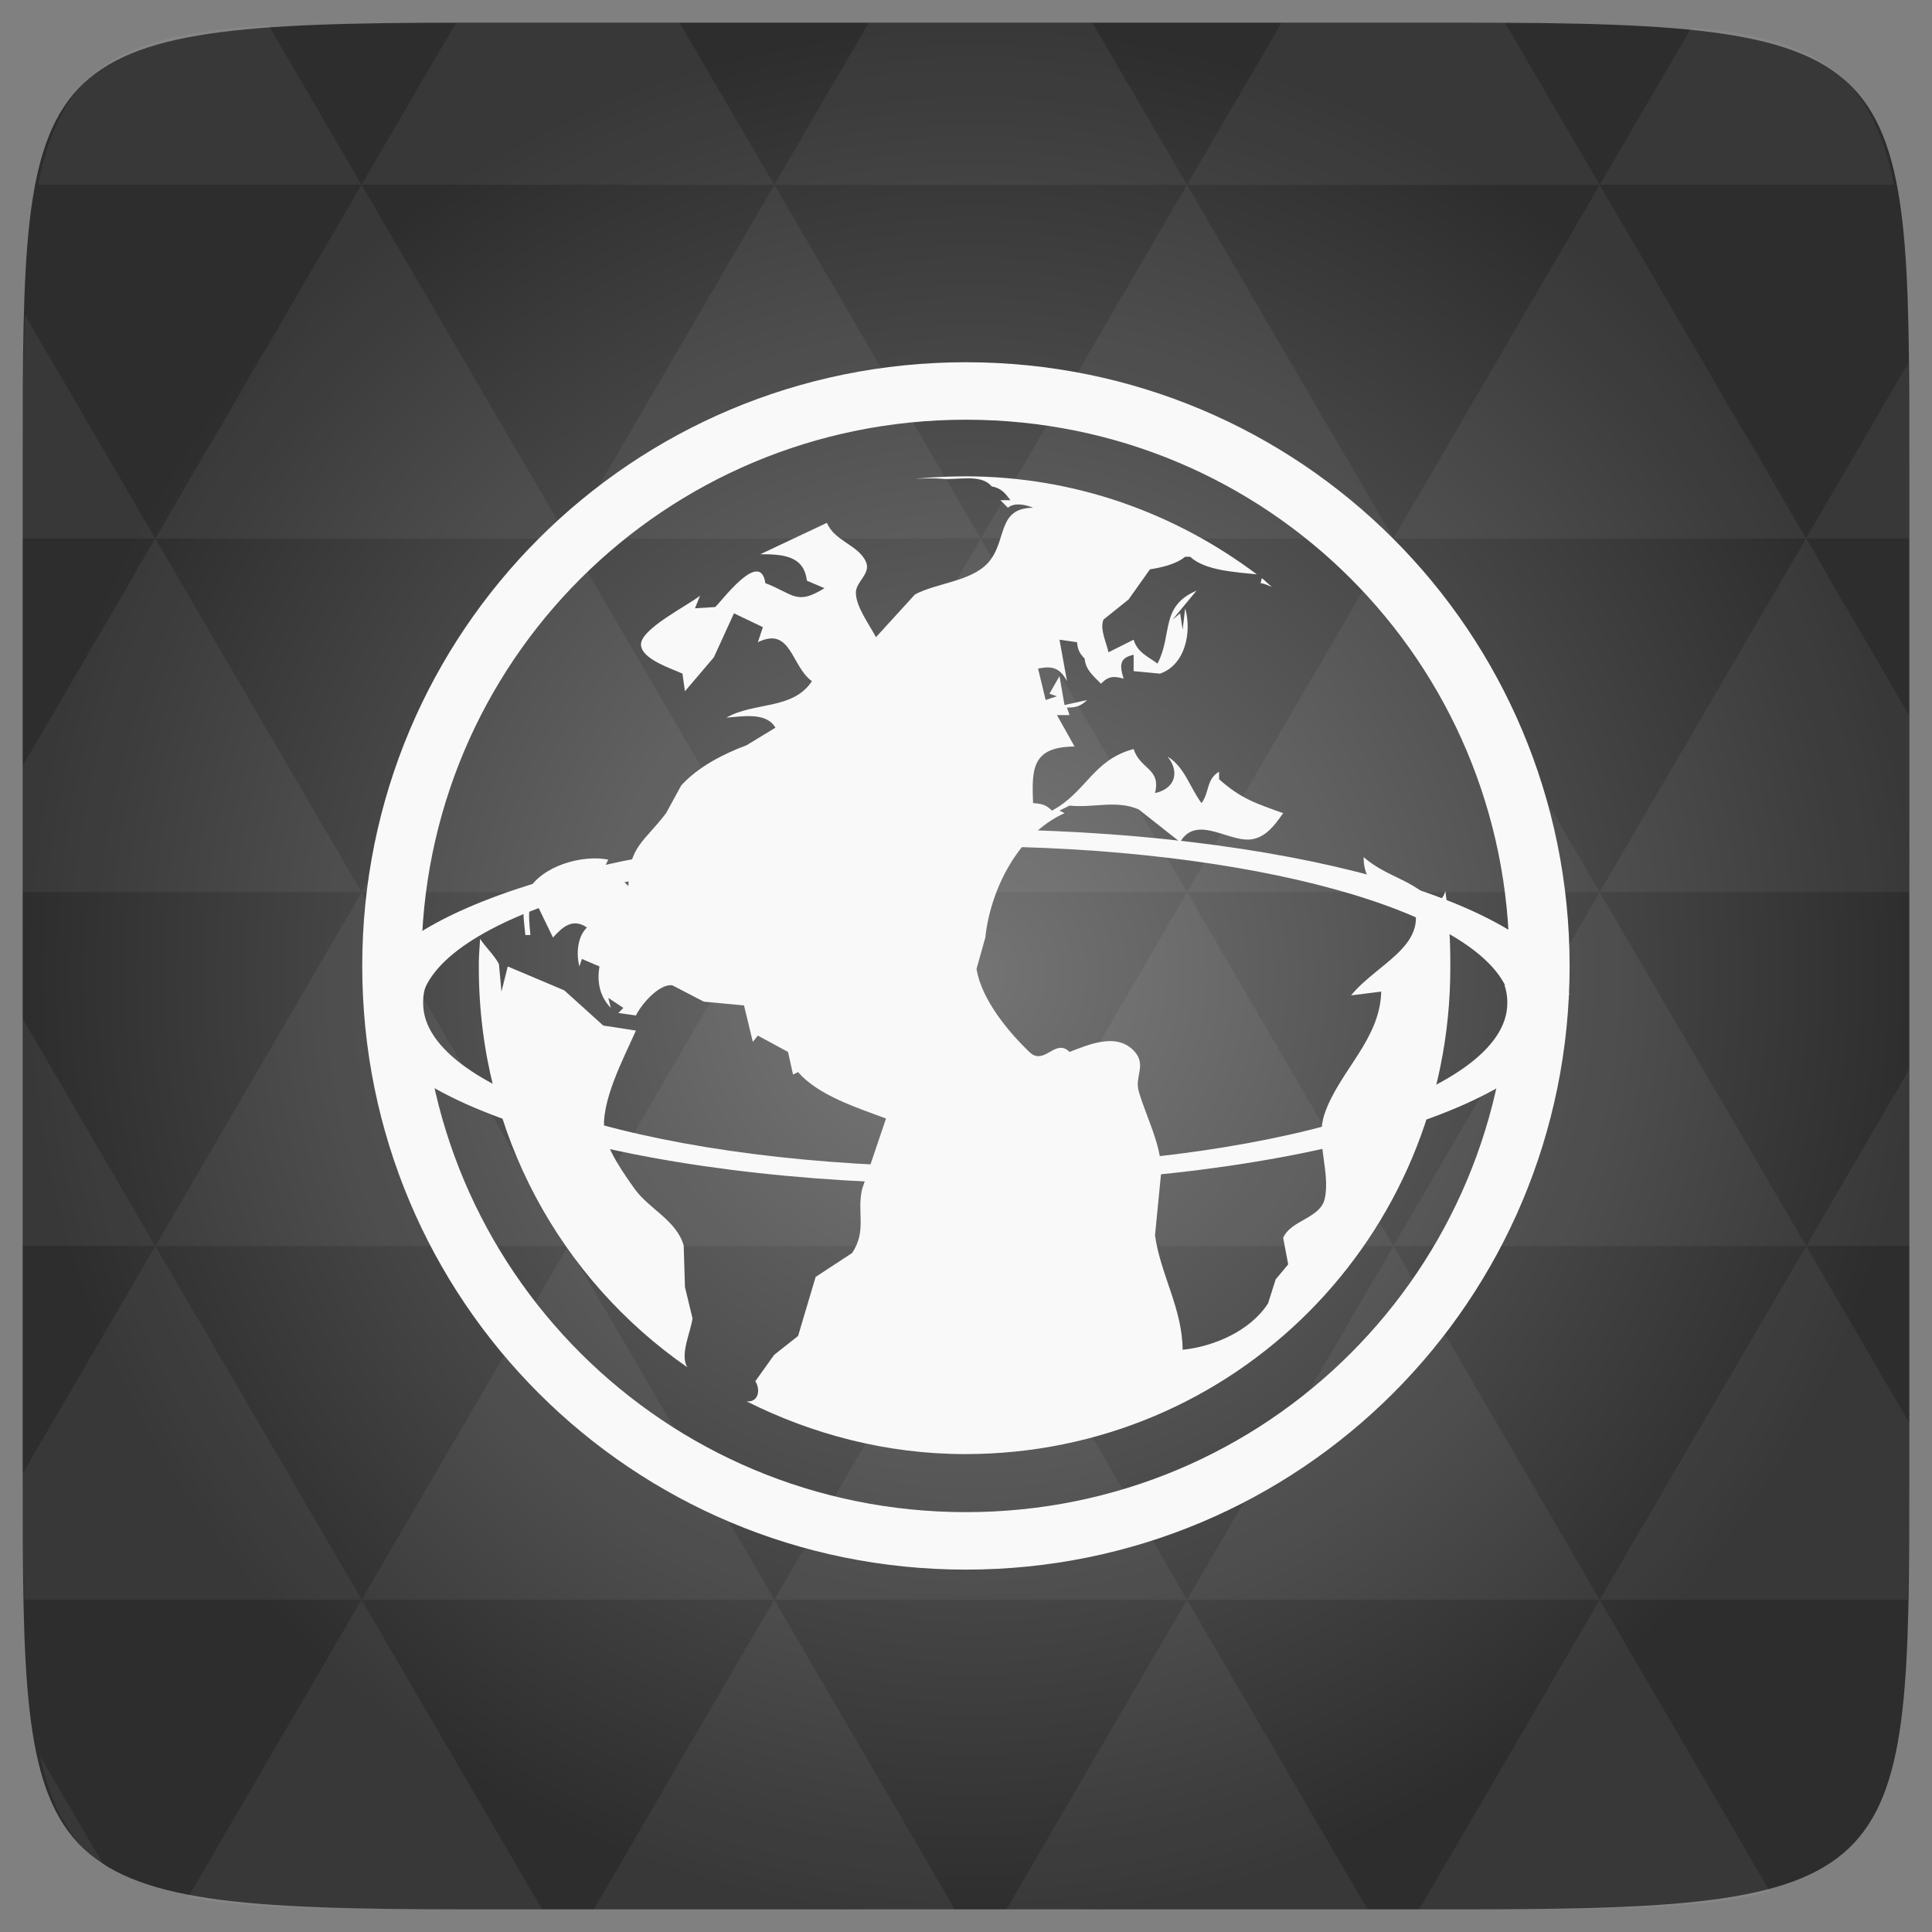 <svg xmlns="http://www.w3.org/2000/svg" xmlns:svg="http://www.w3.org/2000/svg" xmlns:xlink="http://www.w3.org/1999/xlink" id="svg2" width="48" height="48" version="1.1" viewBox="0 0 13.547 13.547"><rect x="0" y="0" width="13.547" height="13.547" fill="#808080" stroke="none"/><defs id="defs4"><linearGradient id="linearGradient4460"><stop id="stop7" offset="0" stop-color="#108fc9"/><stop id="stop9" offset="1" stop-color="#26afee"/></linearGradient><linearGradient id="linearGradient3001" x2="0" y1="279.096" y2="268.33" gradientTransform="matrix(1.105,0,0,1.105,-134.252,-295.762)" gradientUnits="userSpaceOnUse" xlink:href="#linearGradient4460"/><linearGradient id="linearGradient3013" x2="0" y1="1050.36" y2="1006.36" gradientTransform="translate(0,-1004.362)" gradientUnits="userSpaceOnUse" xlink:href="#1"/><linearGradient id="1"><stop id="stop8" stop-color="#dbdbdb"/><stop id="stop10" offset="1" stop-color="#f9f9f9"/></linearGradient><linearGradient id="linearGradient3180" x2="0" y1="1050.36" y2="1006.36" gradientTransform="translate(0,-1004.362)" gradientUnits="userSpaceOnUse" xlink:href="#1"/><radialGradient id="radialGradient3008" cx="148.004" cy="160" r="128" gradientTransform="matrix(0.052,0,0,0.052,-0.875,-1.495)" gradientUnits="userSpaceOnUse" xlink:href="#radial0"/><radialGradient id="radial0" cx="148.004" cy="160" r="128" gradientTransform="matrix(0.183,0,0,0.183,-3.1,-5.297)" gradientUnits="userSpaceOnUse"><stop id="stop7-0" offset="0" stop-color="#f5e47c"/><stop id="stop9-2" offset="1" stop-color="#bb900c"/></radialGradient><radialGradient id="radialGradient3068" cx="148.004" cy="160" r="128" gradientTransform="matrix(0.052,0,0,0.052,-0.875,-1.495)" gradientUnits="userSpaceOnUse" xlink:href="#radial0"/><radialGradient id="radialGradient3034" cx="148.004" cy="160" r="128" gradientTransform="matrix(0.183,0,0,0.183,-3.101,-5.296)" gradientUnits="userSpaceOnUse" spreadMethod="pad" xlink:href="#linearGradient4460-7-2"/><linearGradient id="linearGradient4460-7-2"><stop id="stop8-6-7" offset="0" stop-color="#747474" stop-opacity="1"/><stop id="stop10-2-5" offset="1" stop-color="#2d2d2d" stop-opacity="1"/></linearGradient><radialGradient id="radialGradient3013" cx="148.004" cy="160" r="128" gradientTransform="matrix(0.052,0,0,0.052,-0.875,-1.495)" gradientUnits="userSpaceOnUse" spreadMethod="pad" xlink:href="#linearGradient4460-7-2"/></defs><path id="path11-4" fill="url(#radialGradient3013)" fill-opacity="1" d="m 13.388,3.259 0,7.029 c 0,2.893 0,3.1 -3.1,3.1 l -7.028,0 c -3.101,0 -3.101,-0.207 -3.101,-3.1 l 0,-7.029 c 0,-2.893 0,-3.1 3.101,-3.1 l 7.028,0 c 3.1,0 3.1,0.207 3.1,3.1 z"/><path id="path15-5" fill="#fff" fill-opacity=".051" d="m 10.799,13.388 c 0.718,-0.003 1.236,-0.023 1.612,-0.125 l -1.194,-2.046 -1.266,2.171 0.336,0 c 0.181,0 0.351,0 0.512,0 z M 11.217,11.217 9.771,8.737 8.323,11.217 z m 0,0 2.16,0 c 0.009,-0.275 0.011,-0.582 0.011,-0.93 l 0,-0.31 -0.723,-1.24 z M 12.665,8.737 11.217,6.256 9.771,8.737 z m 0,0 0.723,0 0,-1.24 z m -2.894,0 -1.447,-2.48 -1.446,2.48 z m -2.894,0 -1.447,2.48 2.894,0 z m 0,0 -1.447,-2.48 -1.446,2.48 z m -2.894,0 -1.447,2.48 2.894,0 z m 0,0 -1.447,-2.48 -1.446,2.48 z m -2.894,0 -0.93,1.594 c 0,0.33 0.003,0.624 0.011,0.886 l 2.366,0 z m 0,0 -0.93,-1.594 0,1.594 z m 1.446,2.48 -1.217,2.087 c 0.451,0.083 1.075,0.084 1.941,0.084 l 0.542,0 z m 0,-4.961 -1.446,-2.48 -0.93,1.594 0,0.886 z m 0,0 2.894,0 -1.446,-2.48 z M 3.983,3.776 2.535,1.295 1.089,3.776 z m 0,0 2.894,0 -1.447,-2.48 z m 1.446,-2.48 -0.664,-1.137 -1.506,0 c -0.022,0 -0.04,0 -0.061,0 L 2.535,1.295 z m 0,0 2.894,0 -0.664,-1.137 -1.567,0 z m 2.894,0 2.894,0 -0.664,-1.137 c -0.088,0 -0.172,0 -0.266,0 l -1.301,0 z m 0,0 -1.446,2.48 2.894,0 z m 1.447,2.48 2.894,0 -1.447,-2.48 z m 0,0 -1.447,2.48 2.894,0 z m 1.446,2.48 2.171,0 0,-1.24 -0.723,-1.24 z m 1.447,-2.48 0.723,0 0,-0.517 c 0,-0.258 -0.002,-0.494 -0.007,-0.712 z M 8.323,6.256 6.877,3.776 5.429,6.256 z m 2.894,-4.961 2.063,0 C 13.123,0.517 12.747,0.271 11.86,0.194 z m -8.682,0 -0.65,-1.116 C 0.852,0.238 0.434,0.461 0.267,1.295 z M 1.089,3.776 0.175,2.208 c -0.012,0.303 -0.017,0.652 -0.017,1.051 l 0,0.517 z m 4.34,7.441 -1.266,2.171 2.532,0 z m 2.894,0 -1.266,2.171 2.532,0 z m -7.591,1.869 -0.452,-0.775 c 0.083,0.372 0.222,0.615 0.452,0.775 z"/><path id="use3065" fill="#f9f9f9" fill-opacity="1" fill-rule="evenodd" d="m 6.773,2.54 c -2.345,0 -4.233,1.888 -4.233,4.233 0,2.345 1.888,4.233 4.233,4.233 2.345,0 4.233,-1.888 4.233,-4.233 0,-2.345 -1.888,-4.233 -4.233,-4.233 z m 0,0.403 c 2.112,0 3.811,1.699 3.811,3.811 l 0,0.038 c 0,2.112 -1.699,3.811 -3.811,3.811 -2.112,0 -3.818,-1.699 -3.818,-3.811 l 0,-0.038 c 0,-2.112 1.705,-3.811 3.818,-3.811 z"/><path id="use3065-7" fill="#f9f9f9" fill-opacity="1" fill-rule="evenodd" d="m 6.775,5.814 c -2.22,0 -4.031,0.508 -4.229,1.159 l 0.417,0 C 3.149,6.389 4.781,5.934 6.775,5.934 c 1.994,0 3.62,0.455 3.805,1.039 l 0.424,0 C 10.808,6.321 8.996,5.814 6.775,5.814 z"/><path id="rect16" fill="#f9f9f9" fill-opacity="1" fill-rule="evenodd" d="M 24 11.844 C 23.581 11.844 23.157 11.865 22.75 11.906 C 22.982 11.897 23.21 11.885 23.438 11.906 C 23.805 11.941 24.399 11.774 24.656 12.094 C 24.881 12.132 24.991 12.253 25.125 12.438 L 24.875 12.438 L 25.062 12.625 C 25.22 12.487 25.502 12.547 25.688 12.625 C 24.773 12.628 25.053 13.467 24.562 14 C 24.139 14.461 23.282 14.496 22.75 14.781 L 21.781 15.844 C 21.62 15.536 21.294 15.104 21.281 14.75 C 21.271 14.463 21.665 14.268 21.531 13.969 C 21.343 13.547 20.748 13.457 20.562 13 L 18.906 13.781 C 19.431 13.782 19.992 13.801 20.062 14.438 L 20.5 14.625 C 19.799 15.063 19.727 14.765 19.031 14.5 C 18.903 13.615 17.887 15.027 17.781 15.094 L 17.281 15.125 L 17.406 14.812 C 17.114 15.05 15.922 15.639 15.938 16.031 C 15.952 16.392 16.697 16.623 16.969 16.75 L 17.031 17.188 L 17.75 16.344 L 18.25 15.25 L 18.969 15.594 L 18.844 15.969 C 19.671 15.565 19.668 16.558 20.188 16.938 C 19.712 17.657 18.757 17.447 18.062 17.844 C 18.449 17.818 19.052 17.696 19.281 18.094 L 18.562 18.531 C 17.998 18.74 17.358 19.067 16.938 19.531 L 16.562 20.219 C 16.02 20.936 15.628 21.046 15.625 22.031 L 15.062 21.5 L 15.125 21.375 C 14.498 21.245 13.465 21.521 13.125 22.156 C 12.943 22.496 13.034 22.889 13.062 23.25 L 13.188 23.25 C 13.161 22.915 13.109 22.597 13.25 22.281 L 13.75 23.312 C 13.995 23.04 14.242 22.822 14.594 23.062 C 14.354 23.298 14.326 23.712 14.406 24.031 L 14.469 23.844 L 14.906 24.031 C 14.839 24.413 14.911 24.775 15.188 25.062 L 15.125 24.812 L 15.5 25.062 L 15.375 25.188 L 15.812 25.25 C 15.937 24.986 16.387 24.453 16.719 24.5 L 17.5 24.906 L 18.5 25 L 18.719 25.906 L 18.844 25.75 L 19.594 26.156 L 19.719 26.719 L 19.844 26.656 C 20.334 27.235 21.336 27.552 22.031 27.812 L 21.438 29.562 C 21.298 30.138 21.561 30.596 21.188 31.156 L 20.281 31.75 L 19.844 33.219 L 19.25 33.688 L 18.781 34.344 C 18.918 34.56 18.858 34.876 18.562 34.844 C 20.195 35.663 22.042 36.156 24 36.156 C 30.697 36.156 36.062 30.759 36.062 24.062 L 36.062 23.938 C 36.062 23.326 36.024 22.743 35.938 22.156 C 35.9 22.302 35.814 22.4 35.688 22.469 C 35.114 21.845 34.507 21.832 33.906 21.312 C 33.907 21.961 34.284 22.009 34.531 22.531 L 34.688 22.531 L 35 22.156 C 35.748 23.451 34.286 23.897 33.594 24.75 L 34.344 24.656 C 34.316 25.853 33.303 26.63 32.938 27.688 C 32.7 28.373 33.09 29.154 32.938 29.812 C 32.826 30.296 32.09 30.339 31.906 30.781 L 32.031 31.438 L 31.719 31.812 L 31.531 32.406 C 31.095 33.087 30.193 33.481 29.406 33.562 C 29.398 32.534 28.859 31.7 28.719 30.719 L 28.875 29.125 C 28.876 28.457 28.484 27.737 28.312 27.125 C 28.213 26.771 28.504 26.487 28.219 26.156 C 27.784 25.653 27.068 25.976 26.594 26.156 C 26.236 25.799 25.97 26.518 25.594 26.156 C 25.059 25.643 24.406 24.849 24.281 24.094 L 24.5 23.312 C 24.622 22.15 25.294 20.75 26.469 20.219 L 26.344 20.156 L 26.594 20.031 C 27.184 20.097 27.74 19.883 28.312 20.125 L 29.344 20.938 C 29.715 20.3 30.427 20.841 30.969 20.875 C 31.411 20.903 31.671 20.555 31.906 20.219 C 31.221 19.974 30.856 19.859 30.312 19.375 L 30.312 19.188 C 29.988 19.383 30.079 19.699 29.875 19.969 C 29.585 19.58 29.453 19.065 29.031 18.812 C 29.344 19.195 29.214 19.617 28.719 19.719 C 28.874 19.103 28.351 19.136 28.188 18.625 C 27.18 18.887 27.005 19.707 26.156 20.156 C 26.013 20.008 25.893 19.984 25.688 19.969 C 25.65 19.1 25.668 18.571 26.719 18.562 L 26.281 17.781 L 26.594 17.781 L 26.531 17.594 C 26.754 17.593 26.87 17.561 27.031 17.406 L 26.469 17.531 L 26.344 16.812 L 26.094 17.25 L 26.281 17.312 L 26 17.406 L 25.812 16.625 C 26.169 16.547 26.36 16.615 26.531 16.938 L 26.344 15.906 L 26.781 15.969 C 26.794 16.146 26.844 16.25 26.969 16.375 C 26.998 16.662 27.179 16.798 27.375 17 C 27.557 16.813 27.69 16.804 27.938 16.875 C 27.841 16.554 27.823 16.358 28.188 16.281 L 28.188 16.688 L 28.844 16.75 C 29.477 16.531 29.638 15.706 29.469 15.125 L 29.406 15.656 L 29.344 15.25 L 29.156 15.406 L 29.75 14.688 C 28.841 15.074 29.161 15.775 28.781 16.5 C 28.546 16.323 28.28 16.226 28.188 15.906 L 27.562 16.219 C 27.514 15.983 27.339 15.641 27.438 15.406 L 28.062 14.906 L 28.594 14.156 C 28.882 14.112 29.243 14.029 29.469 13.844 L 29.594 13.844 C 29.962 14.189 30.724 14.225 31.25 14.281 C 29.23 12.763 26.733 11.844 24 11.844 z M 31.375 14.375 L 31.344 14.5 C 31.453 14.514 31.531 14.557 31.625 14.594 C 31.541 14.525 31.461 14.441 31.375 14.375 z M 11.938 23.344 C 11.928 23.545 11.906 23.734 11.906 23.938 L 11.906 24.062 C 11.906 28.193 13.951 31.821 17.094 34 C 16.892 33.696 17.18 33.109 17.219 32.781 L 17.031 32 L 17 30.969 C 16.82 30.343 16.138 30.06 15.781 29.562 C 15.526 29.206 15.095 28.594 15.031 28.156 C 14.922 27.404 15.515 26.299 15.812 25.625 L 15 25.5 L 14.031 24.625 L 12.625 24.031 L 12.469 24.656 L 12.406 23.969 C 12.278 23.735 12.076 23.557 11.938 23.344 z" transform="scale(0.282,0.282)"/><path id="use3065-7-7" fill="#f9f9f9" fill-opacity="1" fill-rule="evenodd" d="m 2.571,6.909 c -0.012,0.039 -0.019,0.08 -0.019,0.12 0,0.707 1.882,1.273 4.219,1.273 2.337,0 4.219,-0.566 4.219,-1.273 0,-0.04 -0.007,-0.081 -0.019,-0.12 l -0.421,0 c 0.012,0.037 0.019,0.076 0.019,0.113 l 0,0.013 c 0,0.637 -1.693,1.147 -3.798,1.147 -2.105,0 -3.804,-0.51 -3.804,-1.147 l 0,-0.013 c 0,-0.038 0.007,-0.077 0.019,-0.113 l -0.414,0 z"/></svg>